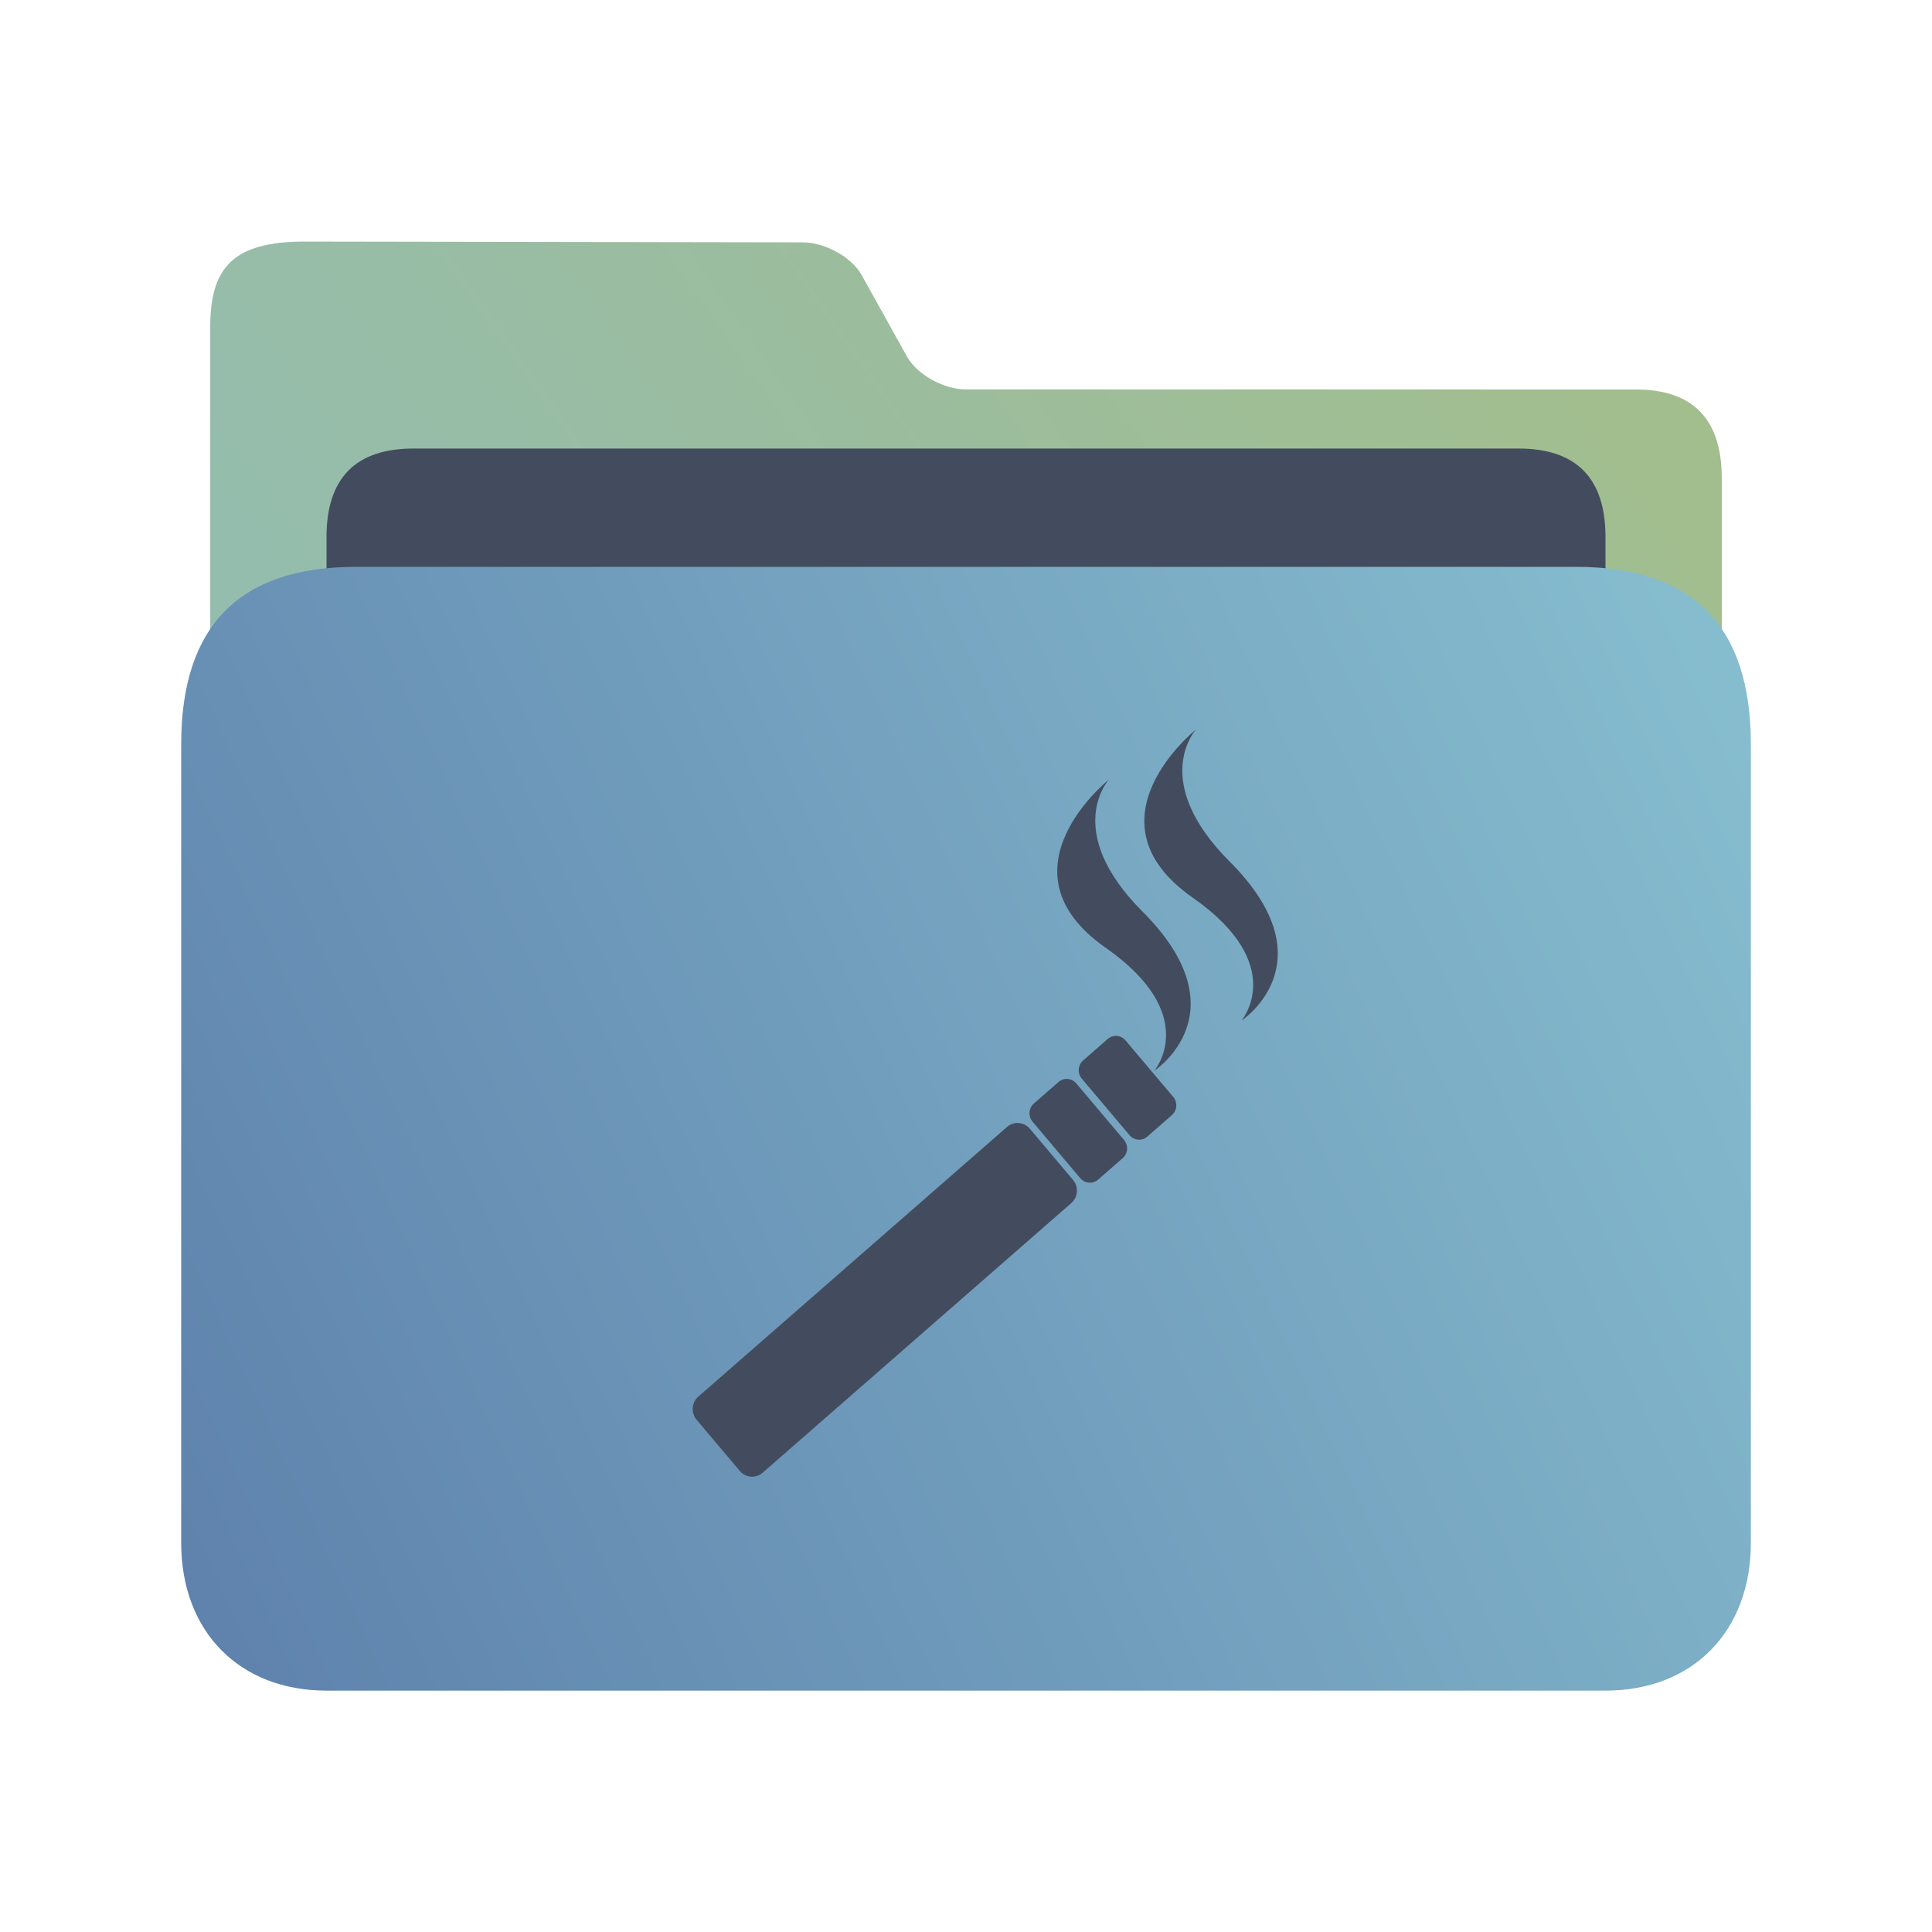 <?xml version="1.0" encoding="UTF-8" standalone="no"?>
<svg
   width="32"
   version="1.1"
   height="32"
   viewBox="0 0 32 32"
   id="svg15"
   sodipodi:docname="folder-Relax.svg"
   inkscape:version="1.2.1 (9c6d41e410, 2022-07-14)"
   xmlns:inkscape="http://www.inkscape.org/namespaces/inkscape"
   xmlns:sodipodi="http://sodipodi.sourceforge.net/DTD/sodipodi-0.dtd"
   xmlns:xlink="http://www.w3.org/1999/xlink"
   xmlns="http://www.w3.org/2000/svg"
   xmlns:svg="http://www.w3.org/2000/svg"
   xmlns:rdf="http://www.w3.org/1999/02/22-rdf-syntax-ns#"
   xmlns:cc="http://creativecommons.org/ns#"
   xmlns:dc="http://purl.org/dc/elements/1.1/">
  <sodipodi:namedview
     pagecolor="#ffffff"
     bordercolor="#666666"
     borderopacity="1"
     objecttolerance="10"
     gridtolerance="10"
     guidetolerance="10"
     inkscape:pageopacity="0"
     inkscape:pageshadow="2"
     inkscape:window-width="1920"
     inkscape:window-height="1002"
     id="namedview17"
     showgrid="true"
     inkscape:zoom="13.876971"
     inkscape:cx="-14.592522"
     inkscape:cy="8.323142"
     inkscape:window-x="0"
     inkscape:window-y="0"
     inkscape:window-maximized="1"
     inkscape:current-layer="layer1"
     inkscape:document-rotation="0"
     inkscape:showpageshadow="2"
     inkscape:pagecheckerboard="0"
     inkscape:deskcolor="#d1d1d1">
    <inkscape:grid
       type="xygrid"
       id="grid1205" />
  </sodipodi:namedview>
  <defs
     id="defs5455">
    <linearGradient
       inkscape:collect="always"
       id="linearGradient860">
      <stop
         style="stop-color:#8fbcbb;stop-opacity:1;"
         offset="0"
         id="stop856" />
      <stop
         style="stop-color:#a3be8c;stop-opacity:1;"
         offset="1"
         id="stop858" />
    </linearGradient>
    <linearGradient
       inkscape:collect="always"
       id="linearGradient842">
      <stop
         style="stop-color:#5e81ac;stop-opacity:1;"
         offset="0"
         id="stop838" />
      <stop
         style="stop-color:#88c0d0;stop-opacity:1;"
         offset="1"
         id="stop840" />
    </linearGradient>
    <linearGradient
       inkscape:collect="always"
       xlink:href="#linearGradient860"
       id="linearGradient862-3"
       x1="113.946"
       y1="366.972"
       x2="406.082"
       y2="159.712"
       gradientUnits="userSpaceOnUse"
       gradientTransform="matrix(0.086,0,0,0.087,378.287,508.283)" />
    <linearGradient
       inkscape:collect="always"
       xlink:href="#linearGradient842"
       id="linearGradient844-5"
       x1="386.306"
       y1="539.798"
       x2="447.951"
       y2="504.719"
       gradientUnits="userSpaceOnUse"
       gradientTransform="matrix(0.43,0,0,0.531,221.621,257.388)" />
  </defs>
  <g
     inkscape:label="Capa 1"
     inkscape:groupmode="layer"
     id="layer1"
     transform="translate(-384.571,-515.798)">
    <path
       style="fill:url(#linearGradient862-3);fill-opacity:1;stroke-width:0.08"
       d="m 400.57,522.248 c -0.372,0 -0.811,-0.247 -0.978,-0.547 l -0.748,-1.345 c -0.166,-0.299 -0.607,-0.544 -0.979,-0.544 l -8.235,-0.013 c -1.216,-0.002 -1.578,0.443 -1.577,1.425 l 1.4e-4,0.414 v 1.217 l -1.4e-4,16.047 c 0,0.438 0.975,1.469 1.444,1.469 h 22.148 c 0.481,0 1.444,-0.98 1.444,-1.469 v -15.184 c 0,-0.98 -0.481,-1.469 -1.421,-1.469 z"
       id="path4-3-6"
       sodipodi:nodetypes="sccsssccscsssss" />
    <path
       style="fill:#434c5e;fill-opacity:1;stroke-width:0.082"
       d="m 411.164,528.321 c 0,0.7 -0.329,1.273 -1.08,1.273 h -19.066 c -0.752,0 -1.039,-0.573 -1.039,-1.273 v -3.625 c 0,-0.98 0.481,-1.469 1.444,-1.469 h 18.296 c 0.963,0 1.444,0.49 1.444,1.469 z"
       id="path8-6-2"
       sodipodi:nodetypes="sssssssss" />
    <path
       style="fill:url(#linearGradient844-5);fill-opacity:1;stroke-width:0.093"
       d="m 410.683,525.187 h -20.222 c -1.926,0 -2.889,0.98 -2.889,2.939 v 13.225 c 0,1.469 0.963,2.449 2.407,2.449 h 21.185 c 1.444,0 2.407,-0.98 2.407,-2.449 v -13.225 c 0,-1.959 -0.963,-2.939 -2.889,-2.939 z"
       id="path10-9"
       sodipodi:nodetypes="sssssssss" />
    <path
       d="m 401.25,534.464 -5.112,4.466 c -0.112,0.098 -0.125,0.27 -0.029,0.384 l 0.716,0.848 c 0.096,0.114 0.266,0.127 0.378,0.029 l 5.112,-4.466 c 0.112,-0.098 0.125,-0.27 0.029,-0.384 l -0.716,-0.848 c -0.096,-0.114 -0.266,-0.127 -0.378,-0.029 z"
       id="path1170-2"
       style="fill:#434c5e;fill-opacity:1;stroke-width:0.024" />
    <path
       d="m 402.102,533.72 -0.406,0.355 c -0.088,0.077 -0.098,0.212 -0.023,0.301 l 0.791,0.937 c 0.075,0.09 0.208,0.1 0.296,0.023 l 0.406,-0.355 c 0.088,-0.077 0.098,-0.212 0.023,-0.301 l -0.791,-0.937 c -0.076,-0.09 -0.208,-0.1 -0.296,-0.023 z"
       id="path1172-0"
       style="fill:#434c5e;fill-opacity:1;stroke-width:0.024" />
    <path
       d="m 402.917,533.007 -0.406,0.355 c -0.088,0.077 -0.098,0.212 -0.023,0.301 l 0.791,0.937 c 0.075,0.09 0.208,0.1 0.296,0.023 l 0.406,-0.355 c 0.088,-0.077 0.098,-0.212 0.023,-0.301 l -0.791,-0.937 c -0.076,-0.09 -0.208,-0.1 -0.296,-0.023 z"
       id="path1174-6"
       style="fill:#434c5e;fill-opacity:1;stroke-width:0.024" />
    <path
       d="m 403.496,530.898 c -1.338,-1.34 -0.558,-2.188 -0.558,-2.188 0,0 -1.888,1.504 -0.055,2.785 1.594,1.114 0.807,2.038 0.807,2.038 0,1.6e-4 1.476,-0.963 -0.194,-2.635 z"
       id="path1401-1"
       style="fill:#434c5e;fill-opacity:1;stroke-width:0.052" />
    <path
       d="m 405.133,532.703 c 0,0 1.476,-0.963 -0.195,-2.635 -1.338,-1.34 -0.558,-2.187 -0.558,-2.187 0,0 -1.888,1.504 -0.054,2.785 1.594,1.114 0.807,2.038 0.807,2.038 z"
       id="path1403-5"
       style="fill:#434c5e;fill-opacity:1;stroke-width:0.052" />
  </g>
</svg>
